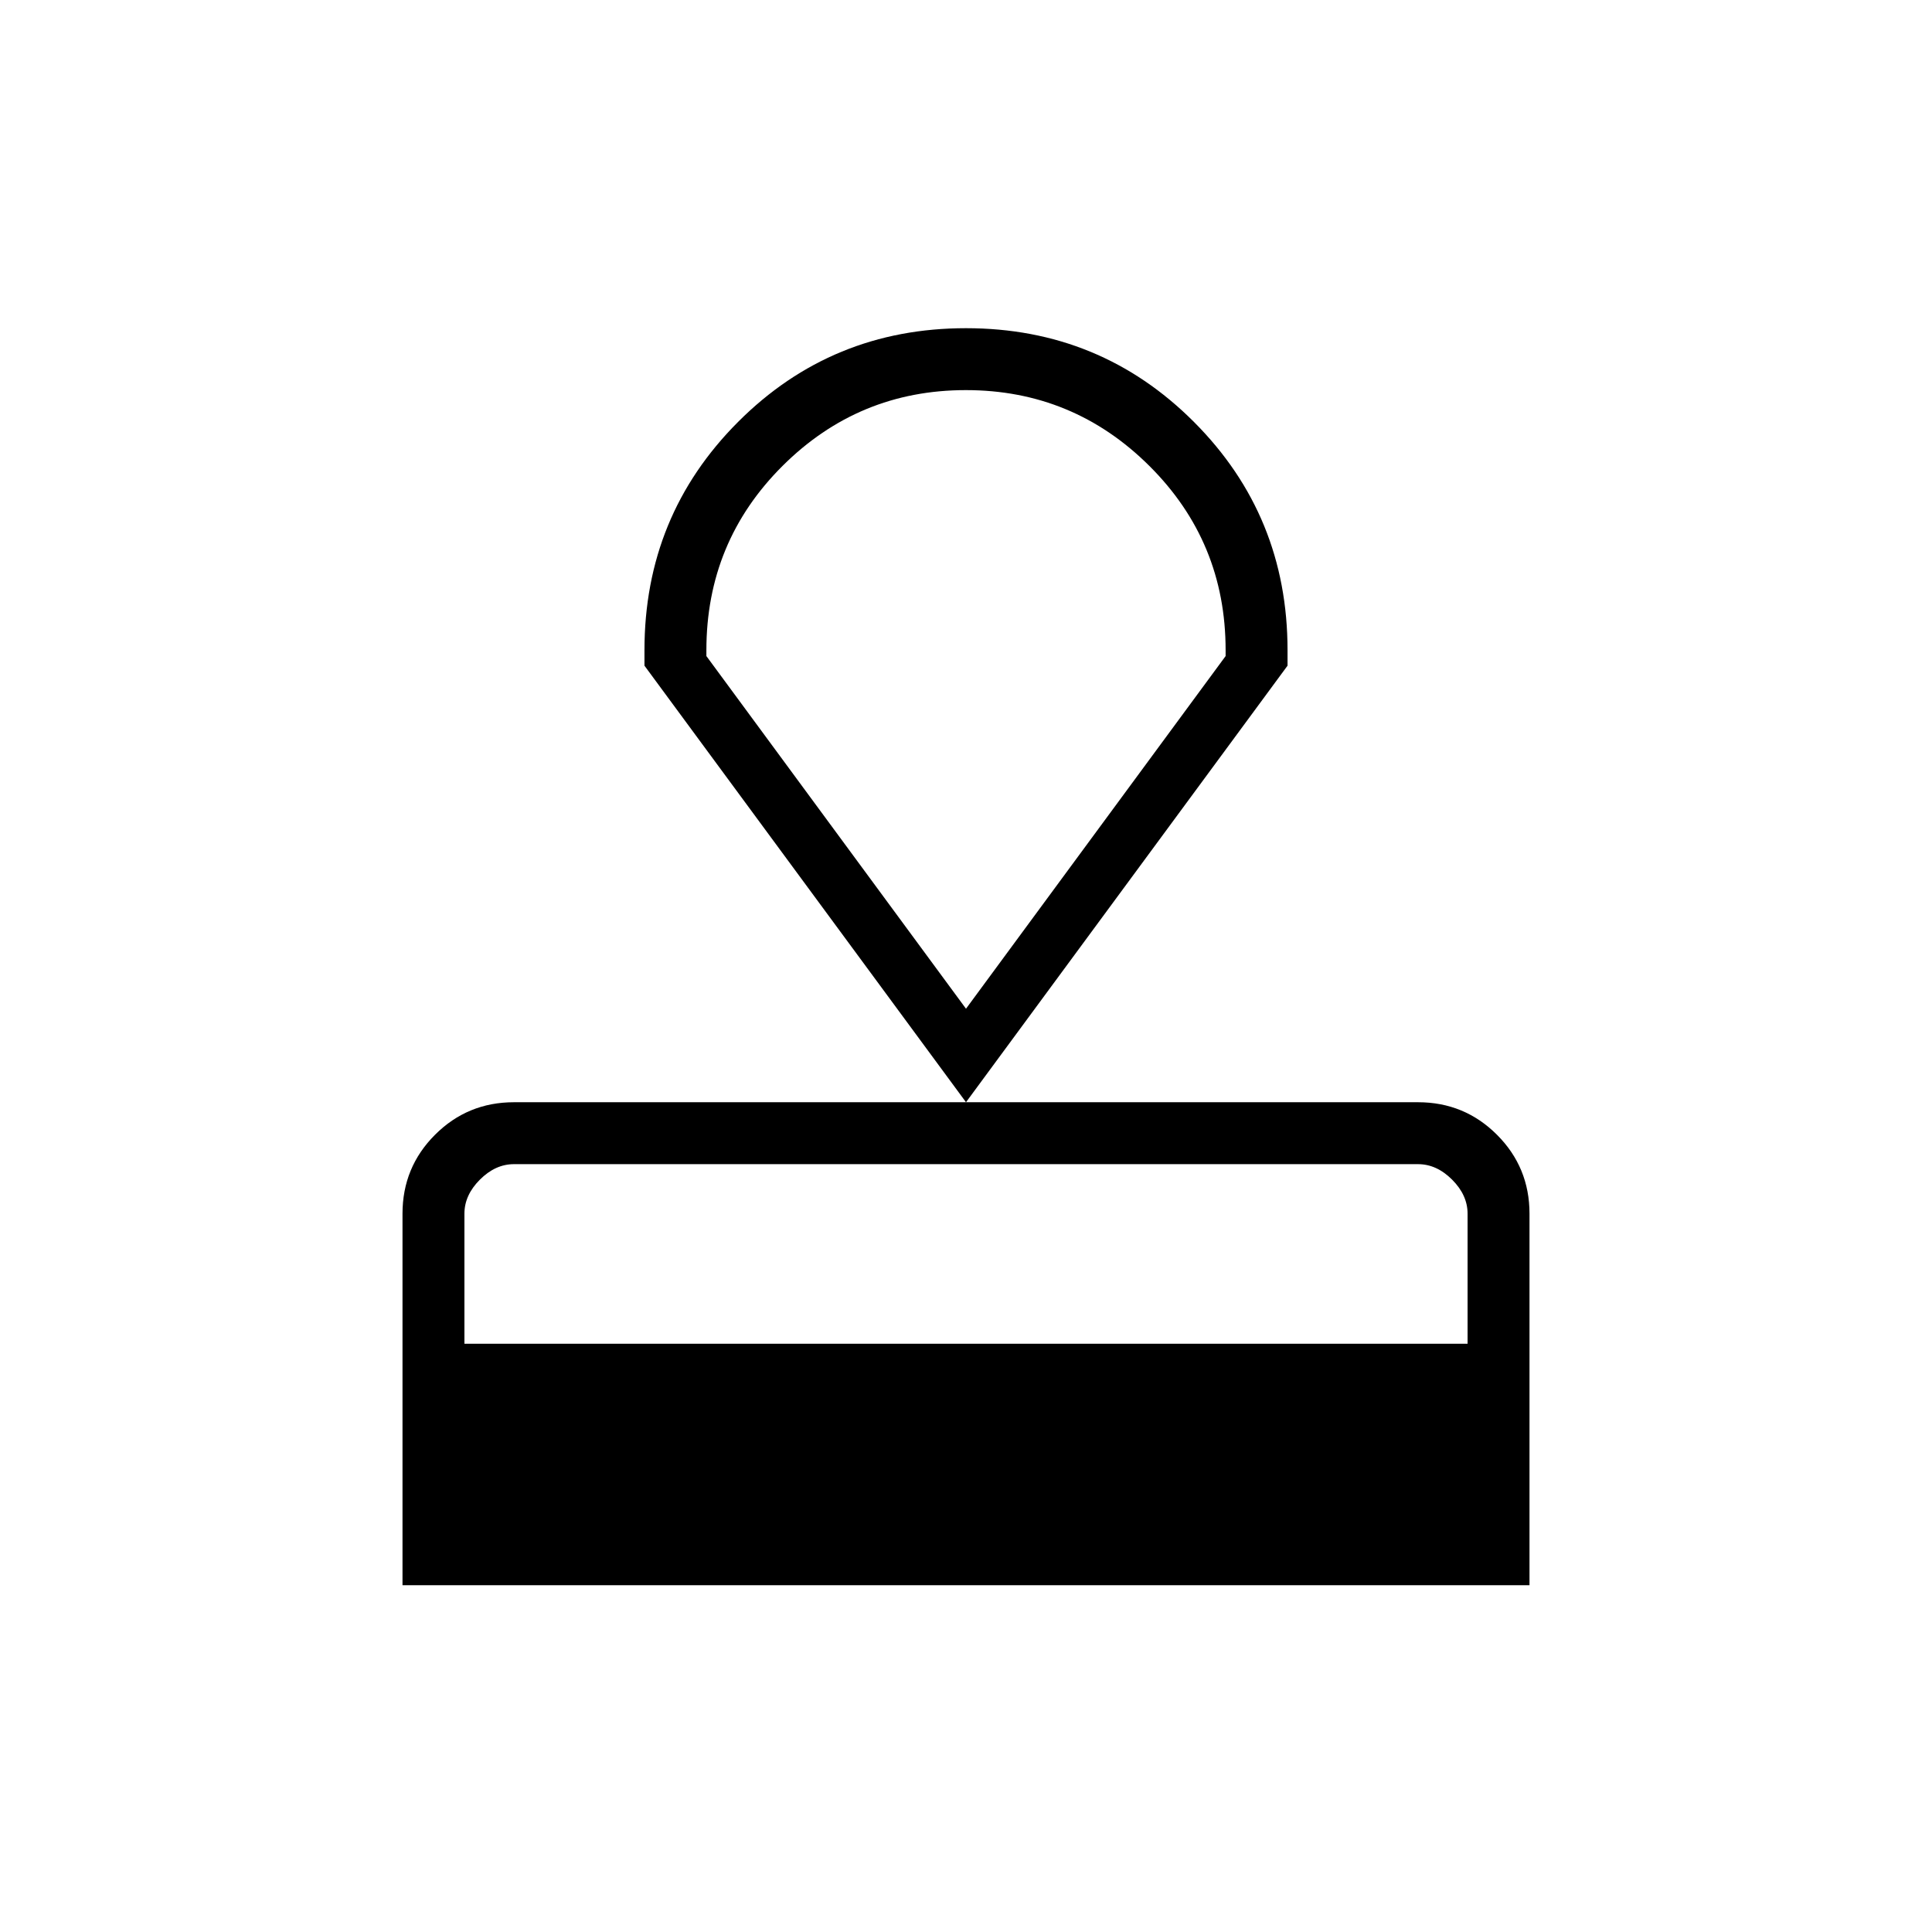 <svg xmlns="http://www.w3.org/2000/svg" width="48" height="48" viewBox="0 -960 960 960"><path d="M200-172.307v-184.616q0-23.058 16.163-39.221 16.164-16.164 39.221-16.164h449.232q23.057 0 39.221 16.164Q760-379.981 760-356.923v184.616H200Zm30.769-120h498.462v-64.616q0-9.231-7.692-16.923-7.693-7.692-16.923-7.692H255.384q-9.23 0-16.923 7.692-7.692 7.692-7.692 16.923v64.616ZM480-412.308 320.231-629.231v-7.692q0-66.847 46.509-113.424 46.51-46.577 113.26-46.577t113.26 46.577q46.509 46.577 46.509 113.424v7.692L480-412.308Zm0-46.461L609-634v-2.923q0-53.847-37.866-91.539-37.867-37.692-91.193-37.692t-91.133 37.692Q351-690.77 351-636.923V-634l129 175.231Zm0 0Z"/></svg>